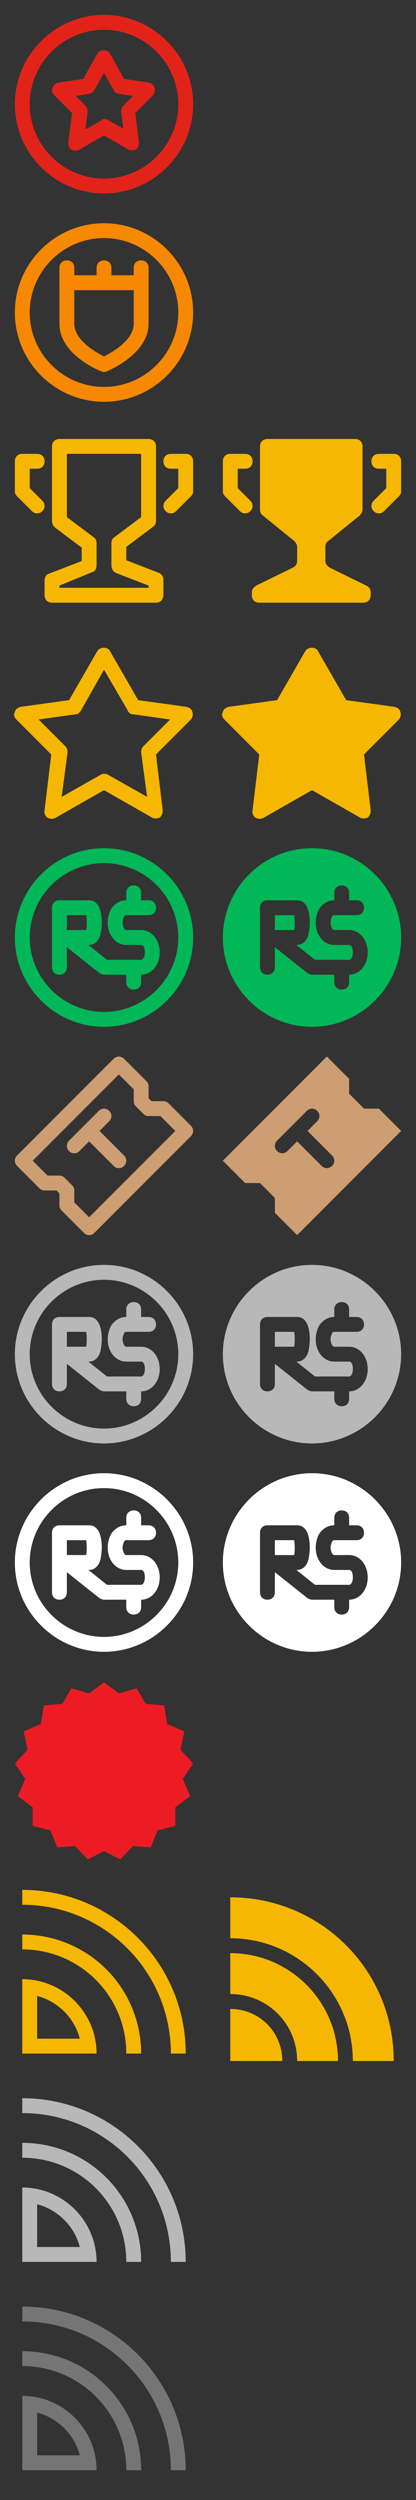 <?xml version="1.0" encoding="utf-8"?>
<!-- Generator: Adobe Illustrator 21.1.0, SVG Export Plug-In . SVG Version: 6.00 Build 0)  -->
<svg version="1.1" id="branded" xmlns="http://www.w3.org/2000/svg" xmlns:xlink="http://www.w3.org/1999/xlink" x="0px" y="0px"
	 width="56px" height="336px" viewBox="0 0 56 336" style="enable-background:new 0 0 56 336;" xml:space="preserve" preserveAspectRatio="none">
<rect x="0" y="0" width="56" height="336" fill="#333333" stroke="none"/>
<style type="text/css">
	.st0{clip-path:url(#SVGID_2_);fill:none;stroke:#757575;stroke-width:4;stroke-miterlimit:10;}
	.st1{fill:none;stroke:#757575;stroke-width:2;stroke-miterlimit:10;}
	.st2{clip-path:url(#SVGID_4_);fill:none;stroke:#B8B8B8;stroke-width:4;stroke-miterlimit:10;}
	.st3{fill:none;stroke:#B8B8B8;stroke-width:2;stroke-miterlimit:10;}
	.st4{clip-path:url(#SVGID_6_);fill:#F6B702;}
	.st5{clip-path:url(#SVGID_8_);fill:#F6B702;}
	.st6{clip-path:url(#SVGID_10_);fill:#F6B702;}
	.st7{clip-path:url(#SVGID_12_);fill:none;stroke:#F6B702;stroke-width:4;stroke-miterlimit:10;}
	.st8{fill:none;stroke:#F6B702;stroke-width:2;stroke-miterlimit:10;}
	.st9{fill:#FFFFFF;}
	.st10{fill:#B8B8B8;}
	.st11{fill:#CC9E71;}
	.st12{fill:#02B757;}
	.st13{fill:#F6B702;}
	.st14{fill:#F68802;}
	.st15{fill:#E2231A;}
	.st16{fill:#ED1C24;}
</style>
<g id="follow-gray">
	<g>
		<g>
			<g>
				<defs>
					<path id="SVGID_1_" d="M13,332c0-5.5-4.5-10-10-10c0,3.3,0,6.6,0,10H13z"/>
				</defs>
				<clipPath id="SVGID_2_">
					<use xlink:href="#SVGID_1_"  style="overflow:visible;"/>
				</clipPath>
				<path class="st0" d="M13,332c0-5.5-4.5-10-10-10c0,3.3,0,6.6,0,10H13z"/>
			</g>
		</g>
	</g>
	<path class="st1" d="M24,332c0-11.6-9.4-21-21-21"/>
	<path class="st1" d="M18,332c0-8.3-6.7-15-15-15"/>
</g>
<g id="follow-disabled">
	<g>
		<g>
			<g>
				<defs>
					<path id="SVGID_3_" d="M13,304c0-5.5-4.5-10-10-10c0,3.3,0,6.6,0,10H13z"/>
				</defs>
				<clipPath id="SVGID_4_">
					<use xlink:href="#SVGID_3_"  style="overflow:visible;"/>
				</clipPath>
				<path class="st2" d="M13,304c0-5.5-4.5-10-10-10c0,3.3,0,6.6,0,10H13z"/>
			</g>
		</g>
	</g>
	<path class="st3" d="M24,304c0-11.6-9.4-21-21-21"/>
	<path class="st3" d="M18,304c0-8.3-6.7-15-15-15"/>
</g>
<g id="follow-on">
	<g>
		<g>
			<g>
				<defs>
					<path id="SVGID_5_" d="M38,277c0-3.9-3.1-7-7-7c0,2.3,0,4.6,0,7H38z"/>
				</defs>
				<clipPath id="SVGID_6_">
					<use xlink:href="#SVGID_5_"  style="overflow:visible;"/>
				</clipPath>
				<rect x="26" y="265" class="st4" width="17" height="17"/>
			</g>
		</g>
	</g>
	<g>
		<g>
			<g>
				<defs>
					<path id="SVGID_7_" d="M40,277c0-5-4-9-9-9c0-1.8,0-3.7,0-5.5c8,0,14.5,6.5,14.5,14.5H40z"/>
				</defs>
				<clipPath id="SVGID_8_">
					<use xlink:href="#SVGID_7_"  style="overflow:visible;"/>
				</clipPath>
				<rect x="26" y="257.5" class="st5" width="24.5" height="24.5"/>
			</g>
		</g>
	</g>
	<g>
		<g>
			<g>
				<defs>
					<path id="SVGID_9_" d="M47.5,277c0-9.1-7.4-16.5-16.5-16.5c0-1.8,0-3.7,0-5.5c12.2,0,22,9.8,22,22H47.5z"/>
				</defs>
				<clipPath id="SVGID_10_">
					<use xlink:href="#SVGID_9_"  style="overflow:visible;"/>
				</clipPath>
				<rect x="26" y="250" class="st6" width="32" height="32"/>
			</g>
		</g>
	</g>
</g>
<g id="follow">
	<g>
		<g>
			<g>
				<defs>
					<path id="SVGID_11_" d="M13,276c0-5.5-4.5-10-10-10c0,3.3,0,6.6,0,10H13z"/>
				</defs>
				<clipPath id="SVGID_12_">
					<use xlink:href="#SVGID_11_"  style="overflow:visible;"/>
				</clipPath>
				<path class="st7" d="M13,276c0-5.5-4.5-10-10-10c0,3.3,0,6.6,0,10H13z"/>
			</g>
		</g>
	</g>
	<path class="st8" d="M24,276c0-11.6-9.4-21-21-21"/>
	<path class="st8" d="M18,276c0-8.3-6.7-15-15-15"/>
</g>
<g id="robux-white-on">
	<path class="st9" d="M37,207v2h2.6c0.1-0.5,0.1-1.5,0-2H37z"/>
	<path class="st9" d="M42,198c-6.6,0-12,5.4-12,12s5.4,12,12,12s12-5.4,12-12S48.6,198,42,198z M47,215v1c0,0.6-0.4,1-1,1
		s-1-0.4-1-1v-1h-3c-0.2,0-0.4-0.1-0.6-0.2l-4.4-3.5v2.7c0,0.6-0.4,1-1,1s-1-0.4-1-1v-8c0-0.6,0.4-1,1-1h4c1.1,0,1.7,1.1,1.7,3
		c0,0.6-0.1,1.2-0.2,1.7c-0.4,1.2-1.2,1.3-1.5,1.3h-0.1l2.5,2H47c0.3,0,0.5-0.5,0.5-1c0-0.4-0.1-1-0.5-1h-2c-1.4,0-2.5-1.3-2.5-3
		c0-0.7,0.2-1.4,0.5-1.9c0.5-0.7,1.2-1.1,2-1.1v-1c0-0.6,0.4-1,1-1s1,0.4,1,1v1h1c0.6,0,1,0.4,1,1s-0.4,1-1,1h-3
		c-0.1,0-0.2,0-0.3,0.2s-0.2,0.5-0.2,0.8c0,0.4,0.2,1,0.5,1h2c1.4,0,2.5,1.3,2.5,3S48.4,215,47,215z"/>
</g>
<g id="robux-white">
	<g>
		<path class="st9" d="M14,222c-6.6,0-12-5.4-12-12s5.4-12,12-12s12,5.4,12,12S20.6,222,14,222z M14,200c-5.5,0-10,4.5-10,10
			s4.5,10,10,10s10-4.5,10-10S19.5,200,14,200z"/>
	</g>
	<g>
		<g>
			<path class="st9" d="M19,215h-5c-0.2,0-0.4-0.1-0.6-0.2L9,211.3v2.7c0,0.6-0.4,1-1,1s-1-0.4-1-1v-8c0-0.6,0.4-1,1-1h4
				c1.1,0,1.7,1.1,1.7,3c0,0.6-0.1,1.2-0.2,1.7c-0.4,1.2-1.2,1.3-1.5,1.3h-0.1l2.5,2H19c0.3,0,0.5-0.5,0.5-1c0-0.4-0.1-1-0.5-1h-2
				c-1.4,0-2.5-1.3-2.5-3c0-0.7,0.2-1.4,0.5-1.9c0.5-0.7,1.2-1.1,2-1.1h3c0.6,0,1,0.4,1,1s-0.4,1-1,1h-3c-0.1,0-0.2,0-0.3,0.2
				s-0.2,0.5-0.2,0.8c0,0.4,0.2,1,0.5,1h2c1.4,0,2.5,1.3,2.5,3S20.4,215,19,215z M9,209h2.6c0.1-0.5,0.1-1.5,0-2H9V209z"/>
		</g>
		<g>
			<path class="st9" d="M18,206c-0.6,0-1-0.4-1-1v-1c0-0.6,0.4-1,1-1s1,0.4,1,1v1C19,205.6,18.6,206,18,206z"/>
		</g>
		<g>
			<path class="st9" d="M18,217c-0.6,0-1-0.4-1-1v-1c0-0.6,0.4-1,1-1s1,0.4,1,1v1C19,216.6,18.6,217,18,217z"/>
		</g>
	</g>
</g>
<g id="robux-gray-on">
	<path class="st10" d="M37,179v2h2.6c0.1-0.5,0.1-1.5,0-2H37z"/>
	<path class="st10" d="M42,170c-6.6,0-12,5.4-12,12s5.4,12,12,12s12-5.4,12-12S48.6,170,42,170z M47,187v1c0,0.6-0.4,1-1,1
		s-1-0.4-1-1v-1h-3c-0.2,0-0.4-0.1-0.6-0.2l-4.4-3.5v2.7c0,0.6-0.4,1-1,1s-1-0.4-1-1v-8c0-0.6,0.4-1,1-1h4c1.1,0,1.7,1.1,1.7,3
		c0,0.6-0.1,1.2-0.2,1.7c-0.4,1.2-1.2,1.3-1.5,1.3h-0.1l2.5,2H47c0.3,0,0.5-0.5,0.5-1c0-0.4-0.1-1-0.5-1h-2c-1.4,0-2.5-1.3-2.5-3
		c0-0.7,0.2-1.4,0.5-1.9c0.5-0.7,1.2-1.1,2-1.1v-1c0-0.6,0.4-1,1-1s1,0.4,1,1v1h1c0.6,0,1,0.4,1,1s-0.4,1-1,1h-3
		c-0.1,0-0.2,0-0.3,0.2s-0.2,0.5-0.2,0.8c0,0.4,0.2,1,0.5,1h2c1.4,0,2.5,1.3,2.5,3S48.4,187,47,187z"/>
</g>
<g id="robux-gray">
	<g>
		<path class="st10" d="M14,194c-6.6,0-12-5.4-12-12s5.4-12,12-12s12,5.4,12,12S20.6,194,14,194z M14,172c-5.5,0-10,4.5-10,10
			s4.5,10,10,10s10-4.5,10-10S19.5,172,14,172z"/>
	</g>
	<g>
		<g>
			<path class="st10" d="M19,187h-5c-0.2,0-0.4-0.1-0.6-0.2L9,183.3v2.7c0,0.6-0.4,1-1,1s-1-0.4-1-1v-8c0-0.6,0.4-1,1-1h4
				c1.1,0,1.7,1.1,1.7,3c0,0.6-0.1,1.2-0.2,1.7c-0.4,1.2-1.2,1.3-1.5,1.3h-0.1l2.5,2H19c0.3,0,0.5-0.5,0.5-1c0-0.4-0.1-1-0.5-1h-2
				c-1.4,0-2.5-1.3-2.5-3c0-0.7,0.2-1.4,0.5-1.9c0.5-0.7,1.2-1.1,2-1.1h3c0.6,0,1,0.4,1,1s-0.4,1-1,1h-3c-0.1,0-0.2,0-0.3,0.2
				s-0.2,0.5-0.2,0.8c0,0.4,0.2,1,0.5,1h2c1.4,0,2.5,1.3,2.5,3S20.4,187,19,187z M9,181h2.6c0.1-0.5,0.1-1.5,0-2H9V181z"/>
		</g>
		<g>
			<path class="st10" d="M18,178c-0.6,0-1-0.4-1-1v-1c0-0.6,0.4-1,1-1s1,0.4,1,1v1C19,177.6,18.6,178,18,178z"/>
		</g>
		<g>
			<path class="st10" d="M18,189c-0.6,0-1-0.4-1-1v-1c0-0.6,0.4-1,1-1s1,0.4,1,1v1C19,188.6,18.6,189,18,189z"/>
		</g>
	</g>
</g>
<g id="tix-on">
	<path class="st11" d="M51,149h-2l-2-2v-2l-3-3l-14,14l3,3h2l2,2v2l3,3l14-14L51,149z M44.7,156.7c-0.2,0.2-0.5,0.3-0.7,0.3
		s-0.5-0.1-0.7-0.3l-3.3-3.3l-1.3,1.3c-0.2,0.2-0.5,0.3-0.7,0.3s-0.5-0.1-0.7-0.3c-0.4-0.4-0.4-1,0-1.4l4-4c0.4-0.4,1-0.4,1.4,0
		s0.4,1,0,1.4l-1.3,1.3l3.3,3.3C45.1,155.7,45.1,156.3,44.7,156.7z"/>
</g>
<g id="tix">
	<g>
		<path class="st11" d="M12,166c-0.3,0-0.5-0.1-0.7-0.3l-3-3C8.1,162.5,8,162.3,8,162v-1.6L7.6,160H6c-0.3,0-0.5-0.1-0.7-0.3l-3-3
			c-0.4-0.4-0.4-1,0-1.4l13-13c0.4-0.4,1-0.4,1.4,0l3,3c0.2,0.2,0.3,0.4,0.3,0.7v1.6l0.4,0.4H22c0.3,0,0.5,0.1,0.7,0.3l3,3
			c0.4,0.4,0.4,1,0,1.4l-13,13C12.5,165.9,12.3,166,12,166z M10,161.6l2,2L23.6,152l-2-2H20c-0.3,0-0.5-0.1-0.7-0.3l-1-1
			c-0.2-0.2-0.3-0.4-0.3-0.7v-1.6l-2-2L4.4,156l2,2H8c0.3,0,0.5,0.1,0.7,0.3l1,1c0.2,0.2,0.3,0.4,0.3,0.7V161.6z"/>
	</g>
	<g>
		<path class="st11" d="M10,155c-0.3,0-0.5-0.1-0.7-0.3c-0.4-0.4-0.4-1,0-1.4l4-4c0.4-0.4,1-0.4,1.4,0s0.4,1,0,1.4l-4,4
			C10.5,154.9,10.3,155,10,155z"/>
	</g>
	<g>
		<path class="st11" d="M16,157c-0.3,0-0.5-0.1-0.7-0.3l-4-4c-0.4-0.4-0.4-1,0-1.4s1-0.4,1.4,0l4,4c0.4,0.4,0.4,1,0,1.4
			C16.5,156.9,16.3,157,16,157z"/>
	</g>
</g>
<g id="robux-on">
	<path class="st12" d="M37,123v2h2.6c0.1-0.5,0.1-1.5,0-2H37z"/>
	<path class="st12" d="M42,114c-6.6,0-12,5.4-12,12c0,6.6,5.4,12,12,12s12-5.4,12-12C54,119.4,48.6,114,42,114z M47,131v1
		c0,0.6-0.4,1-1,1s-1-0.4-1-1v-1h-3c-0.2,0-0.4-0.1-0.6-0.2l-4.4-3.5v2.7c0,0.6-0.4,1-1,1s-1-0.4-1-1v-8c0-0.6,0.4-1,1-1h4
		c1.1,0,1.7,1.1,1.7,3c0,0.6-0.1,1.2-0.2,1.7c-0.4,1.2-1.2,1.3-1.5,1.3h-0.1l2.5,2H47c0.3,0,0.5-0.5,0.5-1c0-0.4-0.1-1-0.5-1h-2
		c-1.4,0-2.5-1.3-2.5-3c0-0.7,0.2-1.4,0.5-1.9c0.5-0.7,1.2-1.1,2-1.1v-1c0-0.6,0.4-1,1-1s1,0.4,1,1v1h1c0.6,0,1,0.4,1,1s-0.4,1-1,1
		h-3c-0.1,0-0.2,0-0.3,0.2s-0.2,0.5-0.2,0.8c0,0.4,0.2,1,0.5,1h2c1.4,0,2.5,1.3,2.5,3S48.4,131,47,131z"/>
</g>
<g id="robux">
	<g>
		<path class="st12" d="M14,138c-6.6,0-12-5.4-12-12c0-6.6,5.4-12,12-12s12,5.4,12,12C26,132.6,20.6,138,14,138z M14,116
			c-5.5,0-10,4.5-10,10s4.5,10,10,10s10-4.5,10-10S19.5,116,14,116z"/>
	</g>
	<g>
		<g>
			<path class="st12" d="M19,131h-5c-0.2,0-0.4-0.1-0.6-0.2L9,127.3v2.7c0,0.6-0.4,1-1,1s-1-0.4-1-1v-8c0-0.6,0.4-1,1-1h4
				c1.1,0,1.7,1.1,1.7,3c0,0.6-0.1,1.2-0.2,1.7c-0.4,1.2-1.2,1.3-1.5,1.3h-0.1l2.5,2H19c0.3,0,0.5-0.5,0.5-1c0-0.4-0.1-1-0.5-1h-2
				c-1.4,0-2.5-1.3-2.5-3c0-0.7,0.2-1.4,0.5-1.9c0.5-0.7,1.2-1.1,2-1.1h3c0.6,0,1,0.4,1,1s-0.4,1-1,1h-3c-0.1,0-0.2,0-0.3,0.2
				s-0.2,0.5-0.2,0.8c0,0.4,0.2,1,0.5,1h2c1.4,0,2.5,1.3,2.5,3S20.4,131,19,131z M9,125h2.6c0.1-0.5,0.1-1.5,0-2H9V125z"/>
		</g>
		<g>
			<path class="st12" d="M18,122c-0.6,0-1-0.4-1-1v-1c0-0.6,0.4-1,1-1s1,0.4,1,1v1C19,121.6,18.6,122,18,122z"/>
		</g>
		<g>
			<path class="st12" d="M18,133c-0.6,0-1-0.4-1-1v-1c0-0.6,0.4-1,1-1s1,0.4,1,1v1C19,132.6,18.6,133,18,133z"/>
		</g>
	</g>
</g>
<g id="favorite-on">
	<path class="st13" d="M49,110c-0.2,0-0.3,0-0.5-0.1l-6.5-3.7l-6.5,3.7c-0.3,0.2-0.7,0.2-1.1,0c-0.3-0.2-0.5-0.6-0.4-1l0.9-7.5
		l-4.7-4.7c-0.3-0.3-0.4-0.7-0.2-1c0.1-0.4,0.4-0.6,0.8-0.7l6.5-0.9l3.8-6.6c0.4-0.6,1.4-0.6,1.7,0l3.8,6.6l6.5,0.9
		c0.4,0.1,0.7,0.3,0.8,0.7c0.1,0.4,0,0.8-0.2,1l-4.7,4.7l0.9,7.5c0,0.4-0.1,0.7-0.4,1C49.4,109.9,49.2,110,49,110z"/>
</g>
<g id="favorite">
	<path class="st13" d="M21,110c-0.2,0-0.3,0-0.5-0.1l-6.5-3.7l-6.5,3.7c-0.3,0.2-0.7,0.2-1.1,0c-0.3-0.2-0.5-0.6-0.4-1l0.9-7.5
		l-4.7-4.7c-0.3-0.3-0.4-0.7-0.2-1c0.1-0.4,0.4-0.6,0.8-0.7l6.5-0.9l3.8-6.6c0.4-0.6,1.4-0.6,1.7,0l3.8,6.6l6.5,0.9
		c0.4,0.1,0.7,0.3,0.8,0.7c0.1,0.4,0,0.8-0.2,1l-4.7,4.7l0.9,7.5c0,0.4-0.1,0.7-0.4,1C21.4,109.9,21.2,110,21,110z M14,104
		c0.2,0,0.3,0,0.5,0.1l5.3,3l-0.8-6c0-0.3,0.1-0.6,0.3-0.8l3.6-3.6l-5-0.7c-0.3,0-0.6-0.2-0.7-0.5L14,90l-3.1,5.5
		c-0.2,0.3-0.4,0.5-0.7,0.5l-5,0.7l3.6,3.6c0.2,0.2,0.3,0.5,0.3,0.8l-0.8,6l5.3-3C13.7,104,13.8,104,14,104z"/>
</g>
<g id="leaderboard-on">
	<path class="st13" d="M35,60v8.5c0,0.3,0.1,0.6,0.4,0.8l4.2,3.4c0.2,0.2,0.4,0.5,0.4,0.8v1.9c0,0.4-0.2,0.7-0.6,0.9l-4.9,2.4
		c-0.3,0.2-0.6,0.5-0.6,0.9V80c0,0.6,0.4,1,1,1h14c0.6,0,1-0.4,1-1v-0.4c0-0.4-0.2-0.7-0.6-0.9l-4.9-2.4c-0.3-0.2-0.6-0.5-0.6-0.9
		v-1.9c0-0.3,0.1-0.6,0.4-0.8l4.2-3.4c0.2-0.2,0.4-0.5,0.4-0.8V60c0-0.6-0.4-1-1-1H36C35.4,59,35,59.4,35,60z"/>
	<g>
		<path class="st13" d="M33,69c-0.3,0-0.5-0.1-0.7-0.3l-2-2C30.1,66.5,30,66.3,30,66v-4c0-0.6,0.4-1,1-1h2c0.6,0,1,0.4,1,1
			s-0.4,1-1,1h-1v2.6l1.7,1.7c0.4,0.4,0.4,1,0,1.4C33.5,68.9,33.3,69,33,69z"/>
	</g>
	<g>
		<path class="st13" d="M51,69c-0.3,0-0.5-0.1-0.7-0.3c-0.4-0.4-0.4-1,0-1.4l1.7-1.7V63h-1c-0.6,0-1-0.4-1-1s0.4-1,1-1h2
			c0.6,0,1,0.4,1,1v4c0,0.3-0.1,0.5-0.3,0.7l-2,2C51.5,68.9,51.3,69,51,69z"/>
	</g>
</g>
<g id="leaderboard">
	<g>
		<path class="st13" d="M21,81H7c-0.6,0-1-0.4-1-1v-2c0-0.4,0.2-0.8,0.6-0.9l4.4-1.7v-1.8l-3.6-2.7C7.1,70.6,7,70.3,7,70V60
			c0-0.6,0.4-1,1-1h12c0.6,0,1,0.4,1,1v10c0,0.3-0.1,0.6-0.4,0.8L17,73.5v1.8l4.4,1.7c0.4,0.2,0.6,0.5,0.6,0.9v2
			C22,80.6,21.6,81,21,81z M8,79h12v-0.3L15.6,77c-0.4-0.2-0.6-0.6-0.6-1v-3c0-0.3,0.1-0.6,0.4-0.8l3.6-2.7V61H9v8.5l3.6,2.7
			c0.3,0.2,0.4,0.5,0.4,0.8v3c0,0.4-0.2,0.8-0.6,0.9L8,78.7V79z"/>
	</g>
	<g>
		<path class="st13" d="M5,69c-0.3,0-0.5-0.1-0.7-0.3l-2-2C2.1,66.5,2,66.3,2,66v-4c0-0.6,0.4-1,1-1h2c0.6,0,1,0.4,1,1s-0.4,1-1,1H4
			v2.6l1.7,1.7c0.4,0.4,0.4,1,0,1.4C5.5,68.9,5.3,69,5,69z"/>
	</g>
	<g>
		<path class="st13" d="M23,69c-0.3,0-0.5-0.1-0.7-0.3c-0.4-0.4-0.4-1,0-1.4l1.7-1.7V63h-1c-0.6,0-1-0.4-1-1s0.4-1,1-1h2
			c0.6,0,1,0.4,1,1v4c0,0.3-0.1,0.5-0.3,0.7l-2,2C23.5,68.9,23.3,69,23,69z"/>
	</g>
</g>
<g id="clanpoint">
	<g>
		<path class="st14" d="M14,50c-0.1,0-0.2,0-0.4-0.1C13.4,49.8,8,47.7,8,43.5V38c0-0.6,0.4-1,1-1h10c0.6,0,1,0.4,1,1v5.5
			c0,4.1-5.4,6.3-5.6,6.4C14.3,50,14.1,50,14,50z M10,39v4.5c0,2.1,2.6,3.7,4,4.4c1.4-0.7,4-2.3,4-4.4V39H10z"/>
	</g>
	<g>
		<path class="st14" d="M14,54C7.4,54,2,48.6,2,42s5.4-12,12-12s12,5.4,12,12S20.6,54,14,54z M14,32C8.5,32,4,36.5,4,42
			s4.5,10,10,10s10-4.5,10-10S19.5,32,14,32z"/>
	</g>
	<g>
		<path class="st14" d="M14,39c-0.6,0-1-0.4-1-1v-2c0-0.6,0.4-1,1-1s1,0.4,1,1v2C15,38.6,14.6,39,14,39z"/>
	</g>
	<g>
		<path class="st14" d="M9,39c-0.6,0-1-0.4-1-1v-2c0-0.6,0.4-1,1-1s1,0.4,1,1v2C10,38.6,9.6,39,9,39z"/>
	</g>
	<g>
		<path class="st14" d="M19,39c-0.6,0-1-0.4-1-1v-2c0-0.6,0.4-1,1-1s1,0.4,1,1v2C20,38.6,19.6,39,19,39z"/>
	</g>
</g>
<g id="playerpoint">
	<g>
		<path class="st15" d="M14,26C7.4,26,2,20.6,2,14S7.4,2,14,2s12,5.4,12,12S20.6,26,14,26z M14,4C8.5,4,4,8.5,4,14s4.5,10,10,10
			s10-4.5,10-10S19.5,4,14,4z"/>
	</g>
	<g>
		<path class="st15" d="M17.8,20.2c-0.2,0-0.3,0-0.5-0.1L14,18.2l-3.3,1.9c-0.3,0.2-0.7,0.2-1.1,0c-0.3-0.2-0.5-0.6-0.4-1l0.5-3.9
			l-2.4-2.4c-0.3-0.3-0.4-0.7-0.2-1c0.1-0.4,0.4-0.6,0.8-0.7l3.3-0.5l1.9-3.4c0.4-0.6,1.4-0.6,1.7,0l1.9,3.4l3.3,0.5
			c0.4,0.1,0.7,0.3,0.8,0.7s0,0.8-0.2,1l-2.4,2.4l0.5,3.9c0,0.4-0.1,0.7-0.4,1C18.2,20.2,18,20.2,17.8,20.2z M14,16
			c0.2,0,0.3,0,0.5,0.1l2.1,1.2L16.3,15c0-0.3,0.1-0.6,0.3-0.8l1.3-1.3L16,12.6c-0.3,0-0.6-0.2-0.7-0.5L14,9.8l-1.3,2.3
			c-0.2,0.3-0.4,0.5-0.7,0.5l-1.8,0.3l1.3,1.3c0.2,0.2,0.3,0.5,0.3,0.8l-0.3,2.4l2.1-1.2C13.7,16.1,13.8,16,14,16z"/>
	</g>
</g>
<polygon class="st16" points="14,226.1 16,227.6 18.4,226.9 19.6,229 22.1,229.2 22.5,231.7 24.8,232.7 24.3,235.2 26,237
	24.6,239.1 25.6,241.4 23.6,242.9 23.6,245.4 21.2,246 20.3,248.3 17.9,248.1 16.2,249.9 14,248.8 11.8,249.9 10.1,248.1 7.7,248.3
	6.8,246 4.4,245.4 4.4,242.9 2.4,241.4 3.4,239.1 2,237 3.7,235.2 3.2,232.7 5.5,231.7 5.9,229.2 8.4,229 9.6,226.9 12,227.6 "/>
</svg>
